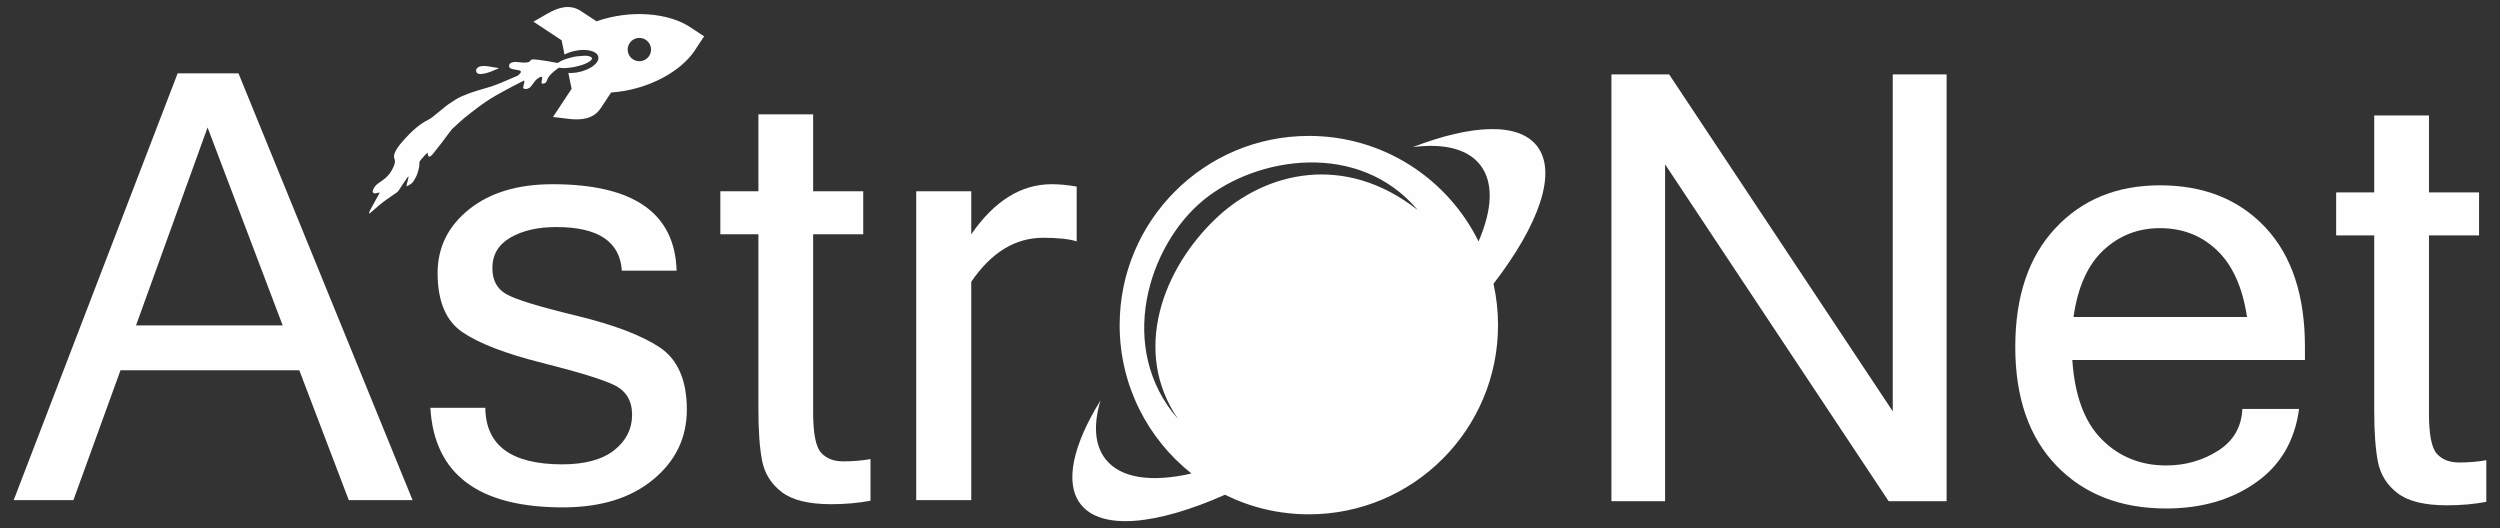 <?xml version="1.0" encoding="UTF-8"?>
<!DOCTYPE svg PUBLIC "-//W3C//DTD SVG 1.1//EN" "http://www.w3.org/Graphics/SVG/1.1/DTD/svg11.dtd">
<!-- Creator: CorelDRAW 2018 (64 bitů) -->
<svg xmlns="http://www.w3.org/2000/svg" xml:space="preserve" width="71mm" height="15mm" version="1.1" style="shape-rendering:geometricPrecision; text-rendering:geometricPrecision; image-rendering:optimizeQuality; fill-rule:evenodd; clip-rule:evenodd"
viewBox="0 0 7100 1500"
 xmlns:xlink="http://www.w3.org/1999/xlink">
 <rect x="0" y="0" width="7100" height="1500" fill="#333333" stroke="none"/>
 <defs>
  <style type="text/css">
   <![CDATA[
    .fil1 {fill:#FEFEFE}
    .fil0 {fill:#FEFEFE;fill-rule:nonzero}
   ]]>
  </style>
 </defs>
 <g id="Vrstva_x0020_1">
  <path class="fil0" d="M802.84 924.19l-213.36 -562.18 -203.2 562.18 416.56 0zm368.86 496.15l-181.18 0 -140.55 -368.86 -507.72 0 -133.77 368.86 -169.61 0 465.66 -1212.14 172.72 0 494.45 1212.14z"/>
  <path id="1" class="fil0" d="M1598.42 1440.94c-239.89,0 -365.19,-94.26 -376.2,-282.78l156.07 0c1.13,106.96 73.94,160.58 218.44,160.58 64.35,0 113.73,-13.55 147.6,-40.08 33.87,-26.81 50.8,-60.39 50.8,-100.47 0,-39.79 -16.65,-67.73 -49.67,-84.1 -33.02,-16.08 -101.32,-37.25 -204.61,-63.22 -103.29,-25.96 -178.93,-54.75 -226.62,-86.92 -47.7,-31.89 -71.41,-88.05 -71.41,-168.49 0,-72.81 29.64,-132.92 88.9,-180.62 59.27,-47.69 138.57,-71.68 237.63,-71.68 230.01,0 347.42,81.84 352.22,245.53l-155.51 0c-5.36,-82.69 -67.45,-123.9 -185.98,-123.9 -52.21,0 -95.68,9.88 -130.11,29.64 -34.43,20.04 -51.64,48.82 -51.64,86.92 0,34.15 12.98,58.99 39.51,73.94 26.53,15.24 92.85,35.56 198.96,61.25 106.12,25.68 184.86,55.59 236.51,89.74 51.36,34.15 77.33,93.14 77.33,176.96 0,79.86 -31.9,146.19 -95.68,198.68 -63.5,52.78 -149.29,79.02 -256.54,79.02z"/>
  <path id="2" class="fil0" d="M2472.19 1422.03c-34.15,6.49 -71.41,9.88 -111.48,9.88 -64.07,0 -110.91,-11.57 -140.55,-34.43 -29.91,-22.86 -48.26,-52.21 -55.6,-88.05 -7.05,-35.85 -10.72,-84.39 -10.72,-146.19l0 -497.84 -108.09 0 0 -122.2 108.09 0 0 -218.44 155.5 0 0 218.44 142.24 0 0 122.2 -142.24 0 0 506.02c0,60.11 7.62,98.21 22.86,114.58 14.96,16.37 35.85,24.27 62.37,24.27 27.1,0 52.78,-1.97 77.62,-6.49l0 118.25z"/>
  <path id="3" class="fil0" d="M3057.79 685.43c-22.29,-6.77 -53.9,-10.16 -95.11,-10.16 -79.58,0 -147.6,41.77 -204.32,125.03l0 620.04 -156.36 0 0 -877.14 156.36 0 0 122.2c65.47,-94.83 141.67,-142.24 228.31,-142.24 22.02,0 45.72,2.26 71.12,6.77l0 155.5z"/>
  <path class="fil1" d="M3717.08 385.98c213.08,0 394.76,122.86 481.99,299.65 39.17,-90.19 43.57,-167.8 4.5,-217.54 -36.17,-46.02 -104.33,-61.51 -191.1,-50.32 167.05,-64.45 299.46,-70.74 352.37,-3.4 58.83,74.88 5.98,223.7 -123.33,391.58 8.44,37.84 12.91,77.12 12.91,117.37 0,296.76 -240.57,537.33 -537.34,537.33 -85.52,0 -166.36,-20.01 -238.13,-55.56 -193.71,85.91 -350.79,102.05 -409.62,27.18 -47.26,-60.15 -22.47,-168.01 56.14,-295.13 -20.51,68.41 -17.3,126.69 14.24,166.83 43.23,55.03 132.17,66.44 243.98,40.74 -124.24,-98.41 -203.94,-250.59 -203.94,-421.39 0,-296.76 240.57,-537.34 537.33,-537.34zm309.26 210.52c-167.08,-198.4 -456.85,-152.24 -608.02,-28.62 -157.81,129.06 -249.08,421.11 -72.44,622.35 -131.76,-190.73 -45.26,-427.77 111.63,-573.84 135.81,-126.44 359.65,-184.3 568.83,-19.89z"/>
  <polygon class="fil0" points="5528.37,1423.5 5363.83,1423.5 4728.84,466.77 4728.84,1423.5 4576.44,1423.5 4576.44,211.36 4740.41,211.36 5375.41,1168.09 5375.41,211.36 5528.37,211.36 "/>
  <path id="1" class="fil0" d="M6151.8 1444.1c-128.97,0 -232.83,-40.36 -311.01,-121.07 -78.17,-80.72 -117.4,-193.32 -117.4,-337.82 0,-143.37 37.82,-255.69 113.73,-336.97 75.64,-81.28 174.7,-121.92 297.18,-121.92 125.03,0 224.93,40.07 299.72,119.94 74.79,79.87 112.04,193.04 112.04,338.95l0 37.25 -660.68 0c6.78,101.32 34.72,176.67 84.11,225.78 49.1,49.11 110.06,73.66 182.31,73.66 54.47,0 103.58,-14.11 147.32,-41.77 44.03,-27.94 66.89,-67.45 69.15,-118.81l161.14 0c-12.13,90.59 -53.05,160.3 -122.76,209.12 -69.71,49.11 -154.66,73.66 -254.85,73.66zm229.73 -543.84c-12.7,-84.38 -41.2,-147.6 -85.23,-189.37 -44.03,-42.05 -97.93,-62.94 -162,-62.94 -62.37,0 -115.71,20.89 -160.3,62.38 -44.87,41.76 -73.09,104.98 -85.23,189.93l492.76 0z"/>
  <path id="2" class="fil0" d="M7061.12 1425.19c-34.15,6.49 -71.41,9.88 -111.48,9.88 -64.07,0 -110.91,-11.57 -140.55,-34.43 -29.91,-22.86 -48.26,-52.21 -55.6,-88.05 -7.05,-35.85 -10.72,-84.39 -10.72,-146.19l0 -497.84 -108.09 0 0 -122.2 108.09 0 0 -218.44 155.5 0 0 218.44 142.24 0 0 122.2 -142.24 0 0 506.02c0,60.11 7.62,98.21 22.86,114.58 14.96,16.37 35.85,24.27 62.37,24.27 27.1,0 52.78,-1.97 77.62,-6.49l0 118.25z"/>
  <g id="_1851613518960">
   <g>
    <g>
     <path class="fil1" d="M1214.12 433.23c-2.55,2.58 -5.25,5.11 -7.65,7.72 -3.92,4.5 -7.69,9.03 -11.57,13.37 -2.68,3.03 -4.2,6.07 -3.92,10.27 0.44,8.88 -2.15,17.38 -4.74,25.88 -2.82,8.77 -7.09,16.79 -12.12,24.6 -4.56,7.28 -11.81,10.17 -19.73,14.18 0.61,-10.22 5.92,-18.45 5.5,-29.13 -3.26,4.52 -5.88,7.9 -8.23,11.52 -6.4,9.72 -12.92,19.25 -19.17,29.02 -2.48,4.08 -6.14,6.5 -9.96,8.88 -16.01,10.45 -31.4,21.58 -46.08,33.73 -8.87,7.38 -17.68,15.1 -26.44,22.67 -0.39,0.22 -0.93,0.39 -1.67,0.67 -0.14,-4.16 1.63,-7.45 3.39,-10.75 8.89,-16.11 17.73,-32.07 26.7,-48.49 -0.96,-0.11 -1.87,-0.37 -2.72,-0.29 -3.14,0.59 -6.37,1.49 -9.51,2.08 -5.53,0.9 -9.4,-3.5 -7.26,-8.67 2.94,-7.42 7.23,-13.78 13.74,-18.69 4.43,-3.36 9.11,-6.48 13.64,-9.65 10.09,-7.02 18.61,-15.48 24.97,-26.21 4.16,-7.07 7.82,-14.11 9.78,-22.14 0.93,-3.85 0.98,-7.47 -0.44,-11.18 -2.41,-6.63 -2.19,-13.17 0.99,-19.69 3.94,-8.61 9.12,-16.37 15.14,-23.57 7.93,-9.29 15.86,-18.58 24.42,-27.2 13.22,-13.39 27.3,-25.72 43.3,-35.51 5.38,-3.25 10.72,-6.35 16.32,-9.21 5.4,-2.75 9.65,-6.66 14.21,-10.47 6.34,-5.46 12.74,-10.56 19.35,-15.78 5.97,-4.73 11.72,-9.86 17.91,-14.2 7.21,-5.04 14.69,-9.84 22.12,-14.49 10.61,-6.54 22.05,-11.37 33.71,-15.8 18.09,-6.72 36.64,-12.16 55.15,-17.45 17.26,-4.98 33.91,-11.29 50.37,-18.64 11.53,-5.13 23.16,-10.07 34.76,-14.85 4.49,-1.85 7.04,-5.58 9.96,-8.87 0.96,-1.05 0.56,-3.14 0.69,-4.76 -4.97,-3.39 -10.14,-3.22 -15.15,-4.15 -4.1,-0.68 -8.2,-1.35 -12.08,-2.79 -3.27,-1.26 -5.93,-3.5 -6.06,-7.67 -0.14,-4.16 1.8,-6.91 5.44,-8.68 5.41,-2.75 11.2,-3.4 17.11,-2.71 4.3,0.57 8.64,0.98 12.86,1.19 3.73,0.24 7.57,0.68 11.43,0.45 2.85,-0.17 5.8,-0.65 8.67,-1.48 1.44,-0.42 3.21,-1.4 3.86,-2.53 2.88,-5.45 7.76,-5.22 12.64,-4.98 4.23,0.21 8.53,0.78 12.82,1.34 8.74,1.18 17.49,2.35 26.14,3.83 8.5,1.43 16.88,3.32 25.38,4.76 1.42,0.24 3.25,-0.4 4.32,-1.25 8.91,-6.37 19.17,-9.38 29.44,-12.4 8.98,-2.55 17.92,-4.96 27.44,-5.38 5.67,-0.2 11.45,-1.35 17.07,-1.4 5.28,0.02 10.62,0.39 15.79,2.52 2.5,1.04 4.62,2.31 5.17,5.6 -1.5,4.69 -5.36,7.22 -9.37,9.71 -8.57,5.14 -17.72,8.31 -27.36,10.84 -8.74,2.3 -17.43,4.44 -26.39,5.19 -4.91,0.41 -9.59,1.22 -14.41,1.33 -4.67,0.16 -9.4,-0.03 -13.95,-0.84 -2.03,-0.41 -3.43,-0.15 -4.73,0.96 -7.63,5.92 -15.56,11.74 -22.08,18.96 -4.31,4.71 -7.71,9.68 -9.6,15.75 -1.33,4.07 -3.49,7.58 -8.11,8.74 -1.43,0.42 -3.09,0.44 -4.6,0.51 -1.65,0.02 -2.66,-1.09 -2.72,-2.6 0.08,-2.61 0.32,-5.19 1.02,-7.63 0.82,-2.9 1.11,-5.62 0.08,-8.39 -2.07,-1.42 -3.71,-0.89 -5.62,0.05 -6.08,3.38 -11.58,7.59 -15.69,13.35 -3.31,4.66 -6.62,9.33 -10.35,13.71 -2.53,3.08 -6.01,4.89 -10.02,6.22 -4.36,1.4 -7.76,0.6 -11.8,-2.04 0.35,-2.38 0.59,-4.95 1.13,-7.43 0.8,-3.4 1.87,-6.57 2.52,-10.01 0.16,-1.11 -0.46,-2.44 -0.78,-4.19 -12.19,6.27 -23.89,12.01 -35.38,18.14 -15.36,8.16 -30.57,16.37 -45.57,24.96 -17.39,10.06 -34.08,21.15 -50.27,33.36 -13.47,10.19 -27.02,20.69 -40.12,31.31 -7.71,6.22 -14.68,13.31 -22.02,19.96 -3.53,3.12 -7.02,6.09 -10.44,9.4 -2.07,2.05 -3.92,4.49 -5.58,6.83 -9.34,12.52 -18.69,25.04 -28.19,37.51 -7.4,9.77 -15.12,19.45 -22.94,28.94 -2.04,2.55 -5.18,4.3 -7.51,6.11 -3.4,-0.8 -4.67,-2.16 -4.89,-4.86 -0.48,-1.79 -1.05,-4.42 -1.46,-7.02 0.08,-0.3 0.32,-0.57 0.41,-0.87 -0.24,0.26 -0.33,0.57 -0.41,0.87z"/>
     <path class="fil1" d="M1415.74 194.32c-5.82,2.47 -11.79,4.89 -17.61,7.36 -8.87,3.9 -18.04,6.57 -27.57,8.14 -3.49,0.66 -6.76,0.55 -10.09,0.1 -3.65,-0.55 -6.48,-2.18 -7.7,-5.99 -1.23,-3.82 -0.66,-6.96 1.87,-10.03 3.77,-4.54 9.15,-5.48 14.29,-6.16 6.5,-0.79 13.06,-0.07 19.54,0.95 9.11,1.61 18.27,3.06 27.42,4.52 0.03,0.5 -0.06,0.8 -0.15,1.11z"/>
    </g>
    <g>
     <path class="fil1" d="M1959.55 76.73c-59.3,-39.18 -165.87,-50.92 -265.36,-16.24l-44.49 -29.19c-32.08,-21.19 -66.17,-9.29 -95.42,7.62l-39.29 22.63 40 26.42 39.99 26.42 8.26 40.48c8.16,-4.28 17.75,-7.82 28.49,-10.2 33.64,-7.41 63.74,-0.15 67.44,16.42 3.69,16.57 -20.63,35.87 -54.11,43.33 -10.94,2.49 -21.56,3.26 -30.97,2.72l9.27 45.05 -26.43 40 -26.42 39.99 45 5.41c33.68,3.99 69.74,1.4 90.74,-30.57l29.29 -44.3c105.23,-7.29 198.5,-60.08 237.73,-119.53l26.42 -39.99 -40.14 -26.47zm-116.04 82.27c-10.13,15.27 -30.64,19.49 -45.95,9.51 -15.31,-9.97 -19.49,-30.64 -9.51,-45.95 10.13,-15.26 30.64,-19.48 45.95,-9.51 15.42,10.18 19.63,30.69 9.51,45.95z"/>
    </g>
   </g>
  </g>
 </g>
</svg>
